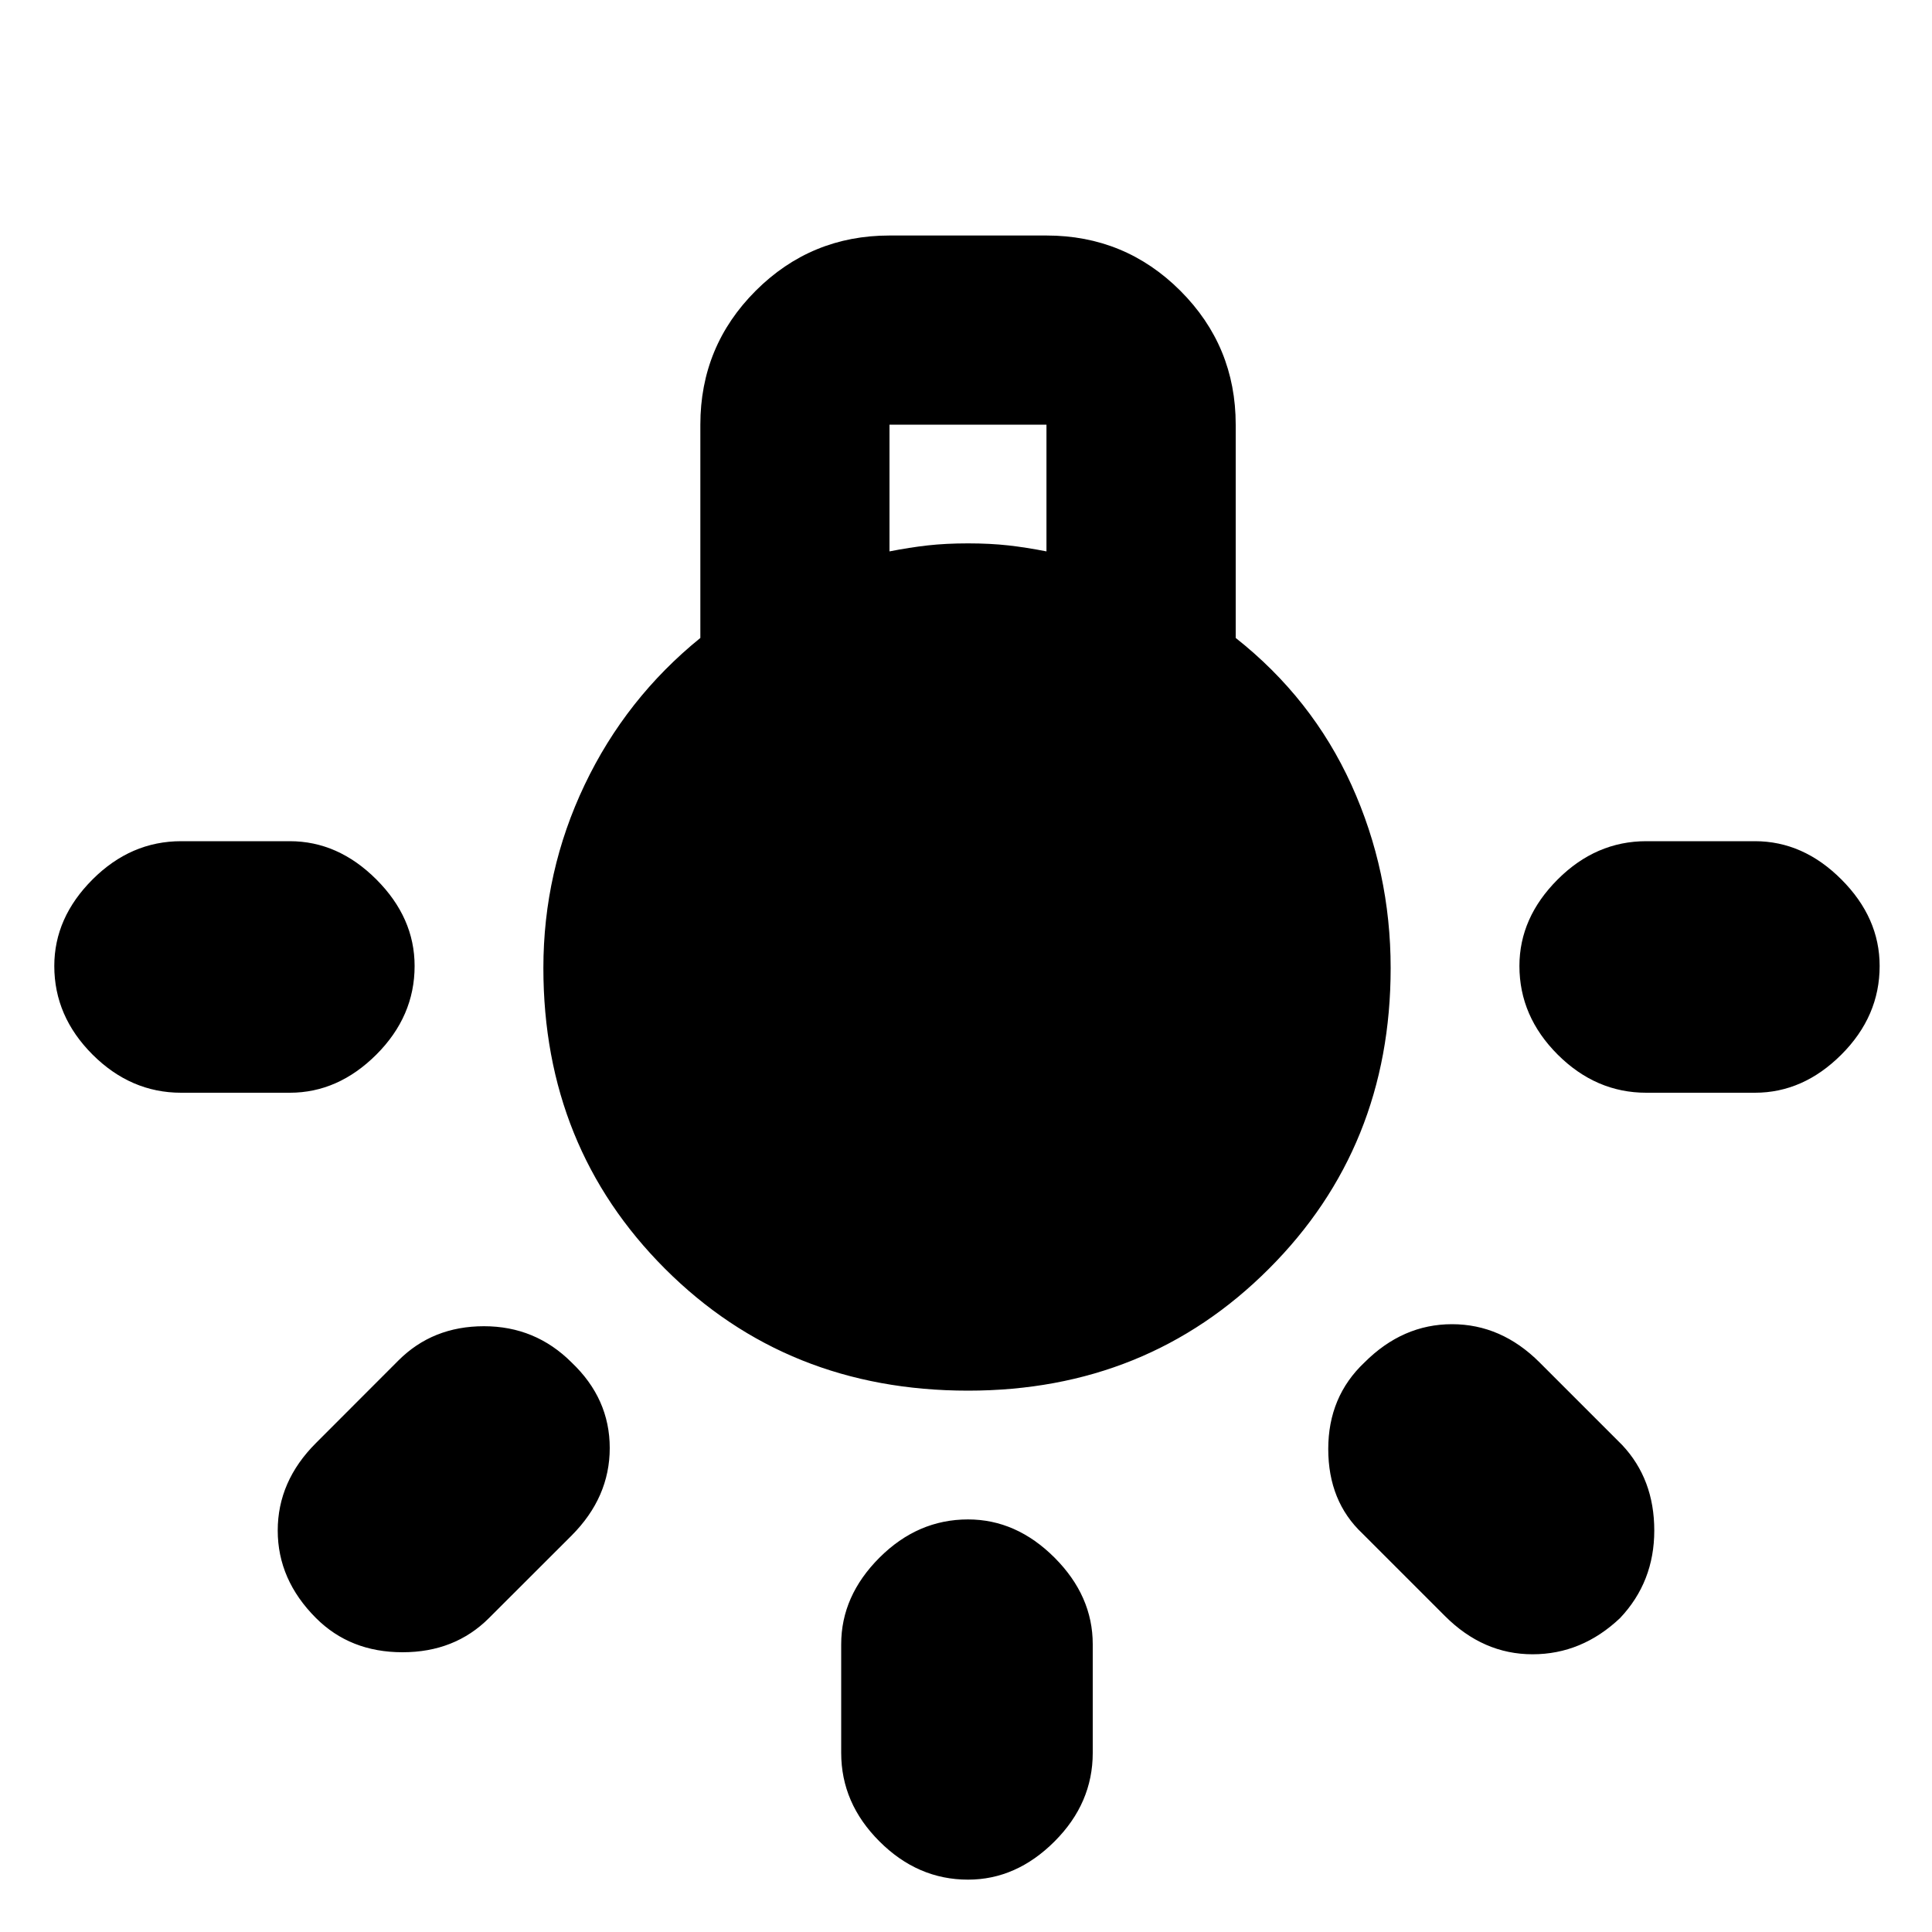 <svg xmlns="http://www.w3.org/2000/svg" height="20" width="20"><path d="M10.021 19.458q-.521 0-.917-.396-.396-.395-.396-.916v-1.125q0-.5.396-.896t.917-.396q.5 0 .896.396.395.396.395.896v1.125q0 .521-.395.916-.396.396-.896.396Zm-8.146-8.146q-.521 0-.917-.395Q.562 10.521.562 10q0-.5.396-.896t.917-.396H3q.5 0 .896.396t.396.896q0 .521-.396.917-.396.395-.896.395Zm15.167 0q-.521 0-.917-.395-.396-.396-.396-.917 0-.5.396-.896t.917-.396h1.125q.5 0 .895.396.396.396.396.896 0 .521-.396.917-.395.395-.895.395Zm-2.084 5.417-.854-.854q-.354-.333-.354-.875t.375-.896q.396-.396.906-.396.511 0 .907.396l.854.854q.333.354.333.886 0 .531-.354.906-.396.375-.906.375-.511 0-.907-.396Zm-11.687.021q-.396-.396-.396-.906 0-.511.396-.906l.854-.855q.354-.354.885-.354.532 0 .907.375.395.375.395.886 0 .51-.395.906l-.855.854q-.354.354-.895.354-.542 0-.896-.354Zm6.75-2.354q-1.875 0-3.136-1.261-1.26-1.26-1.26-3.114 0-1 .427-1.896.427-.896 1.198-1.521V4.396q0-.813.573-1.386.573-.572 1.385-.572h1.625q.813 0 1.386.572.573.573.573 1.386v2.208q.791.625 1.198 1.521.406.896.406 1.896 0 1.854-1.261 3.114-1.26 1.261-3.114 1.261Zm-.813-8.688q.209-.041.396-.062.188-.021.417-.021.229 0 .417.021.187.021.395.062V4.396H9.208Z"/></svg>